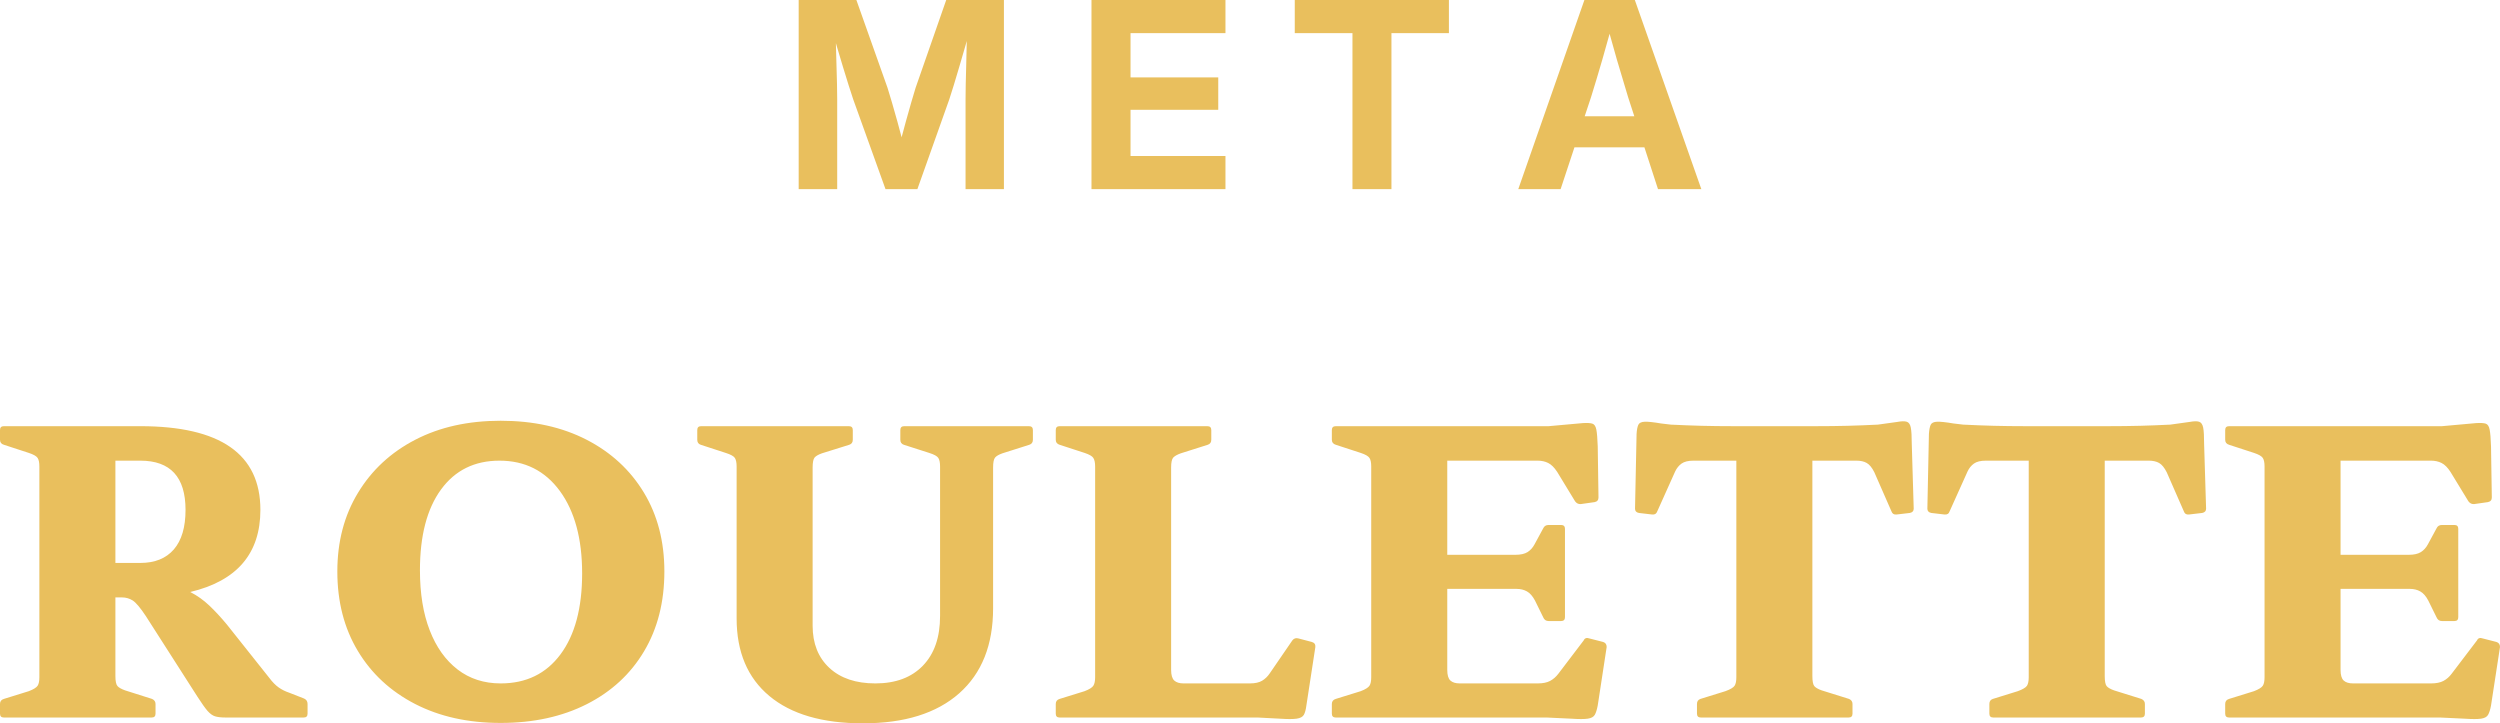<svg width="1818" height="526" xmlns="http://www.w3.org/2000/svg" xmlns:xlink="http://www.w3.org/1999/xlink" xml:space="preserve" overflow="hidden"><defs><clipPath id="clip0"><rect x="1290" y="974" width="1818" height="526"/></clipPath></defs><g clip-path="url(#clip0)" transform="translate(-1290 -974)"><path d="M1653.22 1308.99C1635.08 1308.99 1620.92 1315.99 1610.71 1329.98 1600.5 1343.97 1595.38 1363.55 1595.38 1388.72 1595.38 1405.62 1597.75 1420.18 1602.5 1432.39 1607.21 1444.59 1613.98 1454.08 1622.74 1460.84 1631.54 1467.6 1641.98 1470.98 1654.08 1470.98 1672.61 1470.98 1687.11 1463.94 1697.59 1449.85 1708.07 1435.77 1713.33 1416.14 1713.33 1390.97 1713.33 1365.8 1707.93 1345.85 1697.18 1331.11 1686.39 1316.36 1671.75 1308.99 1653.22 1308.99ZM1373.92 1308.99 1373.92 1383.37 1392.03 1383.37C1402.62 1383.37 1410.76 1380.08 1416.44 1373.51 1422.11 1366.93 1424.92 1357.35 1424.92 1344.77 1424.92 1320.92 1413.96 1308.99 1392.03 1308.99ZM2060.57 1283.92 2168 1283.92C2169.89 1283.92 2170.85 1284.86 2170.85 1286.74L2170.85 1293.78C2170.85 1295.66 2169.99 1296.88 2168.28 1297.44L2148.72 1303.64C2146.08 1304.58 2144.25 1305.61 2143.19 1306.74 2142.16 1307.87 2141.64 1310.31 2141.64 1314.06L2141.64 1461.12C2141.64 1464.88 2142.4 1467.46 2143.91 1468.87 2145.42 1470.28 2147.69 1470.98 2150.71 1470.98L2198.9 1470.98C2202.68 1470.98 2205.67 1470.32 2207.83 1469.01 2210 1467.7 2211.85 1465.91 2213.36 1463.66L2229.79 1439.71C2230.93 1438.21 2232.44 1437.74 2234.33 1438.3L2243.99 1440.84C2245.88 1441.4 2246.7 1442.62 2246.53 1444.5L2240 1487.04C2239.62 1490.05 2239 1492.3 2238.18 1493.8 2237.32 1495.3 2235.57 1496.24 2232.92 1496.62 2230.27 1497 2226.22 1497 2220.72 1496.62L2204.57 1495.78 2060.57 1495.78C2058.68 1495.78 2057.75 1494.84 2057.75 1492.96L2057.75 1485.92C2057.75 1484.03 2058.68 1482.82 2060.57 1482.25L2078.72 1476.62C2082.12 1475.3 2084.25 1473.99 2085.07 1472.67 2085.93 1471.36 2086.38 1469.29 2086.38 1466.48L2086.38 1313.22C2086.38 1310.4 2085.93 1308.34 2085.07 1307.02 2084.25 1305.71 2082.12 1304.49 2078.72 1303.36L2060.57 1297.44C2058.68 1296.88 2057.75 1295.66 2057.75 1293.78L2057.75 1286.74C2057.75 1284.86 2058.68 1283.92 2060.57 1283.92ZM1799.87 1283.92 1907.3 1283.92C1909.19 1283.92 1910.15 1284.86 1910.15 1286.74L1910.15 1293.78C1910.15 1295.66 1909.29 1296.88 1907.6 1297.44L1887.74 1303.64C1885.09 1304.58 1883.31 1305.61 1882.35 1306.74 1881.42 1307.87 1880.94 1310.31 1880.94 1314.06L1880.94 1429.01C1880.94 1441.96 1885.03 1452.2 1893.14 1459.71 1901.25 1467.23 1912.42 1470.98 1926.58 1470.98 1941.32 1470.98 1952.87 1466.66 1961.18 1458.02 1969.5 1449.38 1973.62 1437.36 1973.62 1421.96L1973.62 1313.22C1973.62 1310.4 1973.21 1308.34 1972.35 1307.02 1971.53 1305.71 1969.29 1304.49 1965.72 1303.36L1947.26 1297.44C1945.58 1296.88 1944.72 1295.66 1944.72 1293.78L1944.72 1286.74C1944.72 1284.86 1945.68 1283.92 1947.57 1283.92L2038.27 1283.92C2040.16 1283.92 2041.12 1284.86 2041.12 1286.74L2041.12 1293.78C2041.12 1295.66 2040.26 1296.88 2038.54 1297.44L2018.99 1303.64C2016.34 1304.58 2014.55 1305.61 2013.63 1306.74 2012.66 1307.87 2012.18 1310.31 2012.18 1314.06L2012.18 1416.33C2012.18 1443 2003.97 1463.61 1987.54 1478.17 1971.08 1492.72 1947.74 1500 1917.5 1500 1888.02 1500 1865.37 1493.38 1849.49 1480.14 1833.61 1466.9 1825.67 1448.07 1825.67 1423.65L1825.67 1313.22C1825.67 1310.4 1825.23 1308.34 1824.4 1307.02 1823.54 1305.71 1821.31 1304.49 1817.74 1303.36L1799.59 1297.44C1797.87 1296.88 1797.05 1295.66 1797.05 1293.78L1797.05 1286.74C1797.05 1284.86 1797.97 1283.92 1799.87 1283.92ZM1292.82 1283.92 1392.03 1283.92C1450.25 1283.92 1479.36 1304.2 1479.36 1344.77 1479.36 1376.51 1462.35 1396.42 1428.33 1404.5 1433.45 1407.12 1438.05 1410.41 1442.21 1414.36 1446.37 1418.3 1450.63 1422.9 1454.99 1428.16L1485.89 1467.04C1488.16 1470.04 1490.43 1472.35 1492.69 1473.94 1494.96 1475.54 1497.51 1476.8 1500.32 1477.74L1511.12 1481.97C1512.8 1482.72 1513.66 1484.03 1513.66 1485.92L1513.66 1492.96C1513.66 1494.84 1512.73 1495.78 1510.84 1495.78L1454.14 1495.78C1450.91 1495.78 1448.36 1495.49 1446.47 1494.93 1444.58 1494.37 1442.76 1493.05 1440.94 1490.99 1439.15 1488.92 1436.75 1485.54 1433.72 1480.84L1396.02 1421.96C1392.03 1415.95 1388.87 1412.2 1386.54 1410.69 1384.16 1409.19 1381.55 1408.44 1378.74 1408.44L1373.92 1408.44 1373.92 1465.63C1373.92 1469.39 1374.44 1471.83 1375.47 1472.95 1376.5 1474.08 1378.36 1475.11 1381 1476.05L1400.56 1482.25C1402.24 1483 1403.1 1484.22 1403.1 1485.92L1403.1 1492.96C1403.1 1494.84 1402.17 1495.78 1400.28 1495.78L1292.82 1495.78C1290.93 1495.78 1290 1494.84 1290 1492.96L1290 1485.92C1290 1484.03 1290.93 1482.82 1292.82 1482.25L1310.96 1476.62C1314.37 1475.3 1316.5 1473.99 1317.36 1472.67 1318.22 1471.36 1318.63 1469.29 1318.63 1466.48L1318.63 1313.22C1318.63 1310.4 1318.22 1308.34 1317.36 1307.02 1316.5 1305.71 1314.37 1304.49 1310.96 1303.36L1292.82 1297.44C1290.93 1296.88 1290 1295.66 1290 1293.78L1290 1286.74C1290 1284.86 1290.93 1283.92 1292.82 1283.92ZM3090.71 1281.67C3093.91 1281.48 3096.25 1281.62 3097.66 1282.09 3099.06 1282.56 3100.03 1284.01 3100.47 1286.45 3100.95 1288.9 3101.3 1292.93 3101.47 1298.57L3102.05 1335.75C3102.05 1337.63 3101.09 1338.76 3099.2 1339.14L3089.3 1340.55C3087.59 1340.73 3086.18 1340.08 3085.04 1338.57L3071.98 1317.16C3069.92 1313.97 3067.76 1311.81 3065.49 1310.68 3063.22 1309.55 3060.68 1308.99 3057.82 1308.99L2992.05 1308.99 2992.05 1377.45 3041.67 1377.45C3045.45 1377.45 3048.37 1376.79 3050.47 1375.48 3052.53 1374.17 3054.25 1372.29 3055.56 1369.84L3061.81 1358.29C3062.57 1356.6 3063.87 1355.76 3065.76 1355.76L3074.84 1355.76C3076.73 1355.76 3077.65 1356.7 3077.65 1358.57L3077.65 1422.81C3077.65 1424.69 3076.73 1425.62 3074.84 1425.62L3065.76 1425.62C3063.87 1425.62 3062.57 1424.69 3061.81 1422.81L3055.83 1410.69C3054.15 1407.5 3052.19 1405.29 3050.02 1404.08 3047.86 1402.85 3045.35 1402.24 3042.53 1402.24L2992.05 1402.24 2992.05 1461.12C2992.05 1464.88 2992.8 1467.46 2994.31 1468.87 2995.83 1470.28 2998.1 1470.98 3001.12 1470.98L3057.82 1470.98C3061.6 1470.98 3064.63 1470.37 3066.9 1469.15 3069.17 1467.93 3071.16 1466.2 3072.84 1463.94L3091.26 1439.71C3092.02 1438.02 3093.46 1437.55 3095.53 1438.3L3105.46 1440.84C3107.14 1441.4 3108 1442.62 3108 1444.5L3101.47 1487.04C3100.92 1490.05 3100.2 1492.3 3099.34 1493.8 3098.51 1495.3 3096.8 1496.24 3094.25 1496.62 3091.71 1497 3087.69 1497 3082.19 1496.62L3064.35 1495.78 2910.98 1495.78C2909.09 1495.78 2908.16 1494.84 2908.16 1492.96L2908.16 1485.92C2908.16 1484.03 2909.09 1482.82 2910.98 1482.25L2929.12 1476.62C2932.52 1475.3 2934.65 1473.99 2935.51 1472.67 2936.37 1471.36 2936.78 1469.29 2936.78 1466.48L2936.78 1313.22C2936.78 1310.4 2936.37 1308.34 2935.51 1307.02 2934.65 1305.71 2932.52 1304.49 2929.12 1303.36L2910.98 1297.44C2909.09 1296.88 2908.16 1295.66 2908.16 1293.78L2908.16 1286.74C2908.16 1284.86 2909.09 1283.92 2910.98 1283.92L3065.76 1283.92ZM2441.08 1281.67C2444.31 1281.48 2446.61 1281.62 2448.02 1282.09 2449.46 1282.56 2450.39 1284.01 2450.87 1286.45 2451.35 1288.9 2451.66 1292.93 2451.87 1298.57L2452.42 1335.75C2452.42 1337.63 2451.49 1338.76 2449.6 1339.14L2439.67 1340.55C2437.95 1340.73 2436.54 1340.08 2435.41 1338.57L2422.38 1317.16C2420.29 1313.97 2418.12 1311.81 2415.85 1310.68 2413.59 1309.55 2411.04 1308.99 2408.19 1308.99L2342.45 1308.99 2342.45 1377.45 2392.04 1377.45C2395.82 1377.45 2398.74 1376.79 2400.84 1375.48 2402.9 1374.17 2404.62 1372.29 2405.92 1369.84L2412.18 1358.29C2412.93 1356.6 2414.24 1355.76 2416.13 1355.76L2425.2 1355.76C2427.09 1355.76 2428.05 1356.7 2428.05 1358.57L2428.05 1422.81C2428.05 1424.69 2427.09 1425.62 2425.2 1425.62L2416.13 1425.62C2414.24 1425.62 2412.93 1424.69 2412.18 1422.81L2406.23 1410.69C2404.51 1407.5 2402.59 1405.29 2400.42 1404.08 2398.22 1402.85 2395.72 1402.24 2392.9 1402.24L2342.45 1402.24 2342.45 1461.12C2342.45 1464.88 2343.2 1467.46 2344.71 1468.87 2346.23 1470.28 2348.5 1470.98 2351.52 1470.98L2408.19 1470.98C2411.97 1470.98 2415 1470.37 2417.26 1469.15 2419.53 1467.93 2421.52 1466.2 2423.24 1463.94L2441.66 1439.71C2442.42 1438.02 2443.83 1437.55 2445.89 1438.3L2455.82 1440.84C2457.54 1441.4 2458.37 1442.62 2458.37 1444.5L2451.87 1487.04C2451.29 1490.05 2450.6 1492.3 2449.74 1493.8 2448.88 1495.3 2447.2 1496.24 2444.62 1496.62 2442.08 1497 2438.06 1497 2432.59 1496.62L2414.72 1495.78 2261.38 1495.78C2259.49 1495.78 2258.52 1494.84 2258.52 1492.96L2258.52 1485.92C2258.52 1484.03 2259.49 1482.82 2261.38 1482.25L2279.52 1476.62C2282.92 1475.3 2285.02 1473.99 2285.88 1472.67 2286.74 1471.36 2287.15 1469.29 2287.15 1466.48L2287.15 1313.22C2287.15 1310.4 2286.74 1308.34 2285.88 1307.02 2285.02 1305.71 2282.92 1304.49 2279.52 1303.36L2261.38 1297.44C2259.49 1296.88 2258.52 1295.66 2258.52 1293.78L2258.52 1286.74C2258.52 1284.86 2259.49 1283.92 2261.38 1283.92L2416.13 1283.92ZM2698.66 1280.68C2701.13 1280.59 2705.08 1281.01 2710.58 1281.95L2717.66 1282.79C2725.39 1283.17 2732.82 1283.45 2739.9 1283.64 2747.01 1283.82 2754.74 1283.92 2763.16 1283.92 2771.55 1283.92 2781.45 1283.92 2792.79 1283.92 2804.3 1283.92 2814.34 1283.92 2822.83 1283.92 2831.35 1283.92 2839.11 1283.82 2846.23 1283.64 2853.31 1283.45 2860.63 1283.17 2868.19 1282.79L2882.35 1280.82C2885.37 1280.26 2887.64 1280.21 2889.15 1280.68 2890.66 1281.15 2891.66 1282.56 2892.14 1284.9 2892.62 1287.25 2892.83 1291.24 2892.83 1296.88L2894.27 1343.93C2894.27 1345.62 2893.31 1346.65 2891.42 1347.02L2881.8 1348.15C2879.91 1348.34 2878.67 1347.59 2878.12 1345.9L2865.65 1317.44C2863.93 1314.06 2862.11 1311.81 2860.11 1310.68 2858.12 1309.55 2855.61 1308.99 2852.59 1308.99L2820.56 1308.99 2820.56 1465.63C2820.56 1469.39 2821.04 1471.83 2821.97 1472.95 2822.93 1474.08 2824.72 1475.11 2827.36 1476.05L2847.19 1482.25C2848.91 1483 2849.77 1484.22 2849.77 1485.92L2849.77 1492.96C2849.77 1494.84 2848.81 1495.78 2846.92 1495.78L2739.49 1495.78C2737.6 1495.78 2736.67 1494.84 2736.67 1492.96L2736.67 1485.92C2736.67 1484.03 2737.49 1482.82 2739.21 1482.25L2757.36 1476.62C2760.93 1475.3 2763.16 1473.99 2764.02 1472.67 2764.85 1471.36 2765.29 1469.29 2765.29 1466.48L2765.29 1308.99 2734.09 1308.99C2730.31 1308.99 2727.42 1309.7 2725.46 1311.1 2723.47 1312.51 2721.92 1314.44 2720.79 1316.88L2707.73 1345.9C2707.18 1347.59 2705.94 1348.34 2704.05 1348.15L2694.43 1347.02C2692.54 1346.65 2691.58 1345.62 2691.58 1343.93L2692.71 1289.55C2692.92 1286.55 2693.33 1284.34 2693.98 1282.93 2694.64 1281.52 2696.22 1280.77 2698.66 1280.68ZM2486.07 1280.68C2488.51 1280.59 2492.49 1281.01 2497.96 1281.95L2505.07 1282.79C2512.8 1283.17 2520.23 1283.45 2527.31 1283.64 2534.39 1283.82 2542.15 1283.92 2550.54 1283.92 2558.96 1283.92 2568.82 1283.92 2580.16 1283.92 2591.71 1283.92 2601.71 1283.92 2610.23 1283.92 2618.72 1283.92 2626.52 1283.82 2633.6 1283.64 2640.68 1283.45 2648.04 1283.17 2655.56 1282.79L2669.76 1280.82C2672.78 1280.26 2675.05 1280.21 2676.56 1280.68 2678.07 1281.15 2679.07 1282.56 2679.52 1284.9 2680 1287.25 2680.24 1291.24 2680.24 1296.88L2681.65 1343.93C2681.65 1345.62 2680.72 1346.65 2678.83 1347.02L2669.17 1348.15C2667.28 1348.34 2666.08 1347.59 2665.49 1345.9L2653.02 1317.44C2651.34 1314.06 2649.48 1311.81 2647.49 1310.68 2645.53 1309.55 2643.02 1308.99 2639.99 1308.99L2607.96 1308.99 2607.96 1465.63C2607.96 1469.39 2608.44 1471.83 2609.37 1472.95 2610.33 1474.08 2612.12 1475.11 2614.77 1476.05L2634.6 1482.25C2636.32 1483 2637.14 1484.22 2637.14 1485.92L2637.14 1492.96C2637.14 1494.84 2636.21 1495.78 2634.32 1495.78L2526.89 1495.78C2525 1495.78 2524.04 1494.84 2524.04 1492.96L2524.04 1485.92C2524.04 1484.03 2524.9 1482.82 2526.58 1482.25L2544.73 1476.62C2548.34 1475.3 2550.54 1473.99 2551.4 1472.67 2552.26 1471.36 2552.67 1469.29 2552.67 1466.48L2552.67 1308.99 2521.5 1308.99C2517.72 1308.99 2514.83 1309.7 2512.84 1311.1 2510.88 1312.51 2509.3 1314.44 2508.16 1316.88L2495.14 1345.9C2494.55 1347.59 2493.35 1348.34 2491.46 1348.15L2481.8 1347.02C2479.91 1346.65 2478.99 1345.62 2478.99 1343.93L2480.12 1289.55C2480.29 1286.55 2480.74 1284.34 2481.39 1282.93 2482.04 1281.52 2483.59 1280.77 2486.07 1280.68ZM1654.08 1279.97C1677.9 1279.97 1698.72 1284.58 1716.59 1293.78 1734.43 1302.98 1748.32 1315.8 1758.25 1332.23 1768.18 1348.67 1773.13 1367.78 1773.13 1389.56 1773.13 1411.73 1768.21 1431.07 1758.38 1447.6 1748.56 1464.13 1734.67 1476.95 1716.73 1486.06 1698.76 1495.16 1677.9 1499.72 1654.08 1499.72 1630.44 1499.72 1609.71 1495.12 1591.84 1485.92 1574.01 1476.71 1560.09 1463.85 1550.19 1447.32 1540.26 1430.79 1535.31 1411.54 1535.31 1389.56 1535.31 1367.97 1540.29 1348.9 1550.33 1332.37 1560.33 1315.85 1574.21 1302.98 1591.98 1293.78 1609.75 1284.58 1630.44 1279.97 1654.08 1279.97ZM2460.5 998.557 2455.2 1017.38C2452.42 1026.91 2449.71 1036.02 2446.99 1044.7L2442.39 1058.54 2478.47 1058.54 2473.97 1044.7C2471.32 1035.96 2468.57 1026.84 2465.79 1017.33ZM2442.18 974 2478.85 974 2527.2 1111.52 2495.69 1111.52 2485.82 1081.15 2434.93 1081.15 2424.89 1111.52 2394.1 1111.52ZM2231.55 974 2343.65 974 2343.65 998.089 2301.86 998.089 2301.86 1111.52 2273.51 1111.52 2273.51 998.089 2231.55 998.089ZM2083.73 974 2181.16 974 2181.16 998.089 2112.12 998.089 2112.12 1030.3 2175.91 1030.3 2175.91 1053.83 2112.12 1053.83 2112.12 1087.43 2181.16 1087.43 2181.16 1111.52 2083.73 1111.52ZM1870.8 974 1912.76 974 1935.41 1037.87C1936.34 1040.76 1937.43 1044.36 1938.67 1048.66 1939.94 1052.97 1941.25 1057.52 1942.56 1062.32L1945.65 1073.84 1948.74 1062.37C1950.08 1057.6 1951.35 1053.05 1952.59 1048.71 1953.83 1044.37 1954.89 1040.76 1955.82 1037.87L1978.09 974 2020.05 974 2020.05 1111.52 1992.15 1111.52 1992.15 1046.26C1992.15 1043.19 1992.18 1039.51 1992.28 1035.24 1992.39 1030.96 1992.49 1026.36 1992.63 1021.44 1992.73 1016.52 1992.87 1011.55 1992.97 1006.53L1993.04 1003.81 1992.01 1007.41C1990.5 1012.58 1989.05 1017.61 1987.61 1022.5 1986.2 1027.39 1984.86 1031.87 1983.59 1035.93 1982.35 1039.99 1981.25 1043.44 1980.32 1046.26L1957.13 1111.52 1933.93 1111.52 1910.46 1046.26C1909.53 1043.5 1908.43 1040.07 1907.12 1035.97 1905.82 1031.88 1904.44 1027.41 1902.97 1022.55 1901.49 1017.69 1899.98 1012.66 1898.46 1007.46L1897.88 1005.37 1897.88 1006.44C1898.02 1011.46 1898.15 1016.42 1898.29 1021.35 1898.46 1026.27 1898.57 1030.88 1898.67 1035.19 1898.77 1039.5 1898.81 1043.19 1898.81 1046.26L1898.81 1111.52 1870.8 1111.52Z" fill="#E9BF5D" fill-rule="evenodd"/></g></svg>